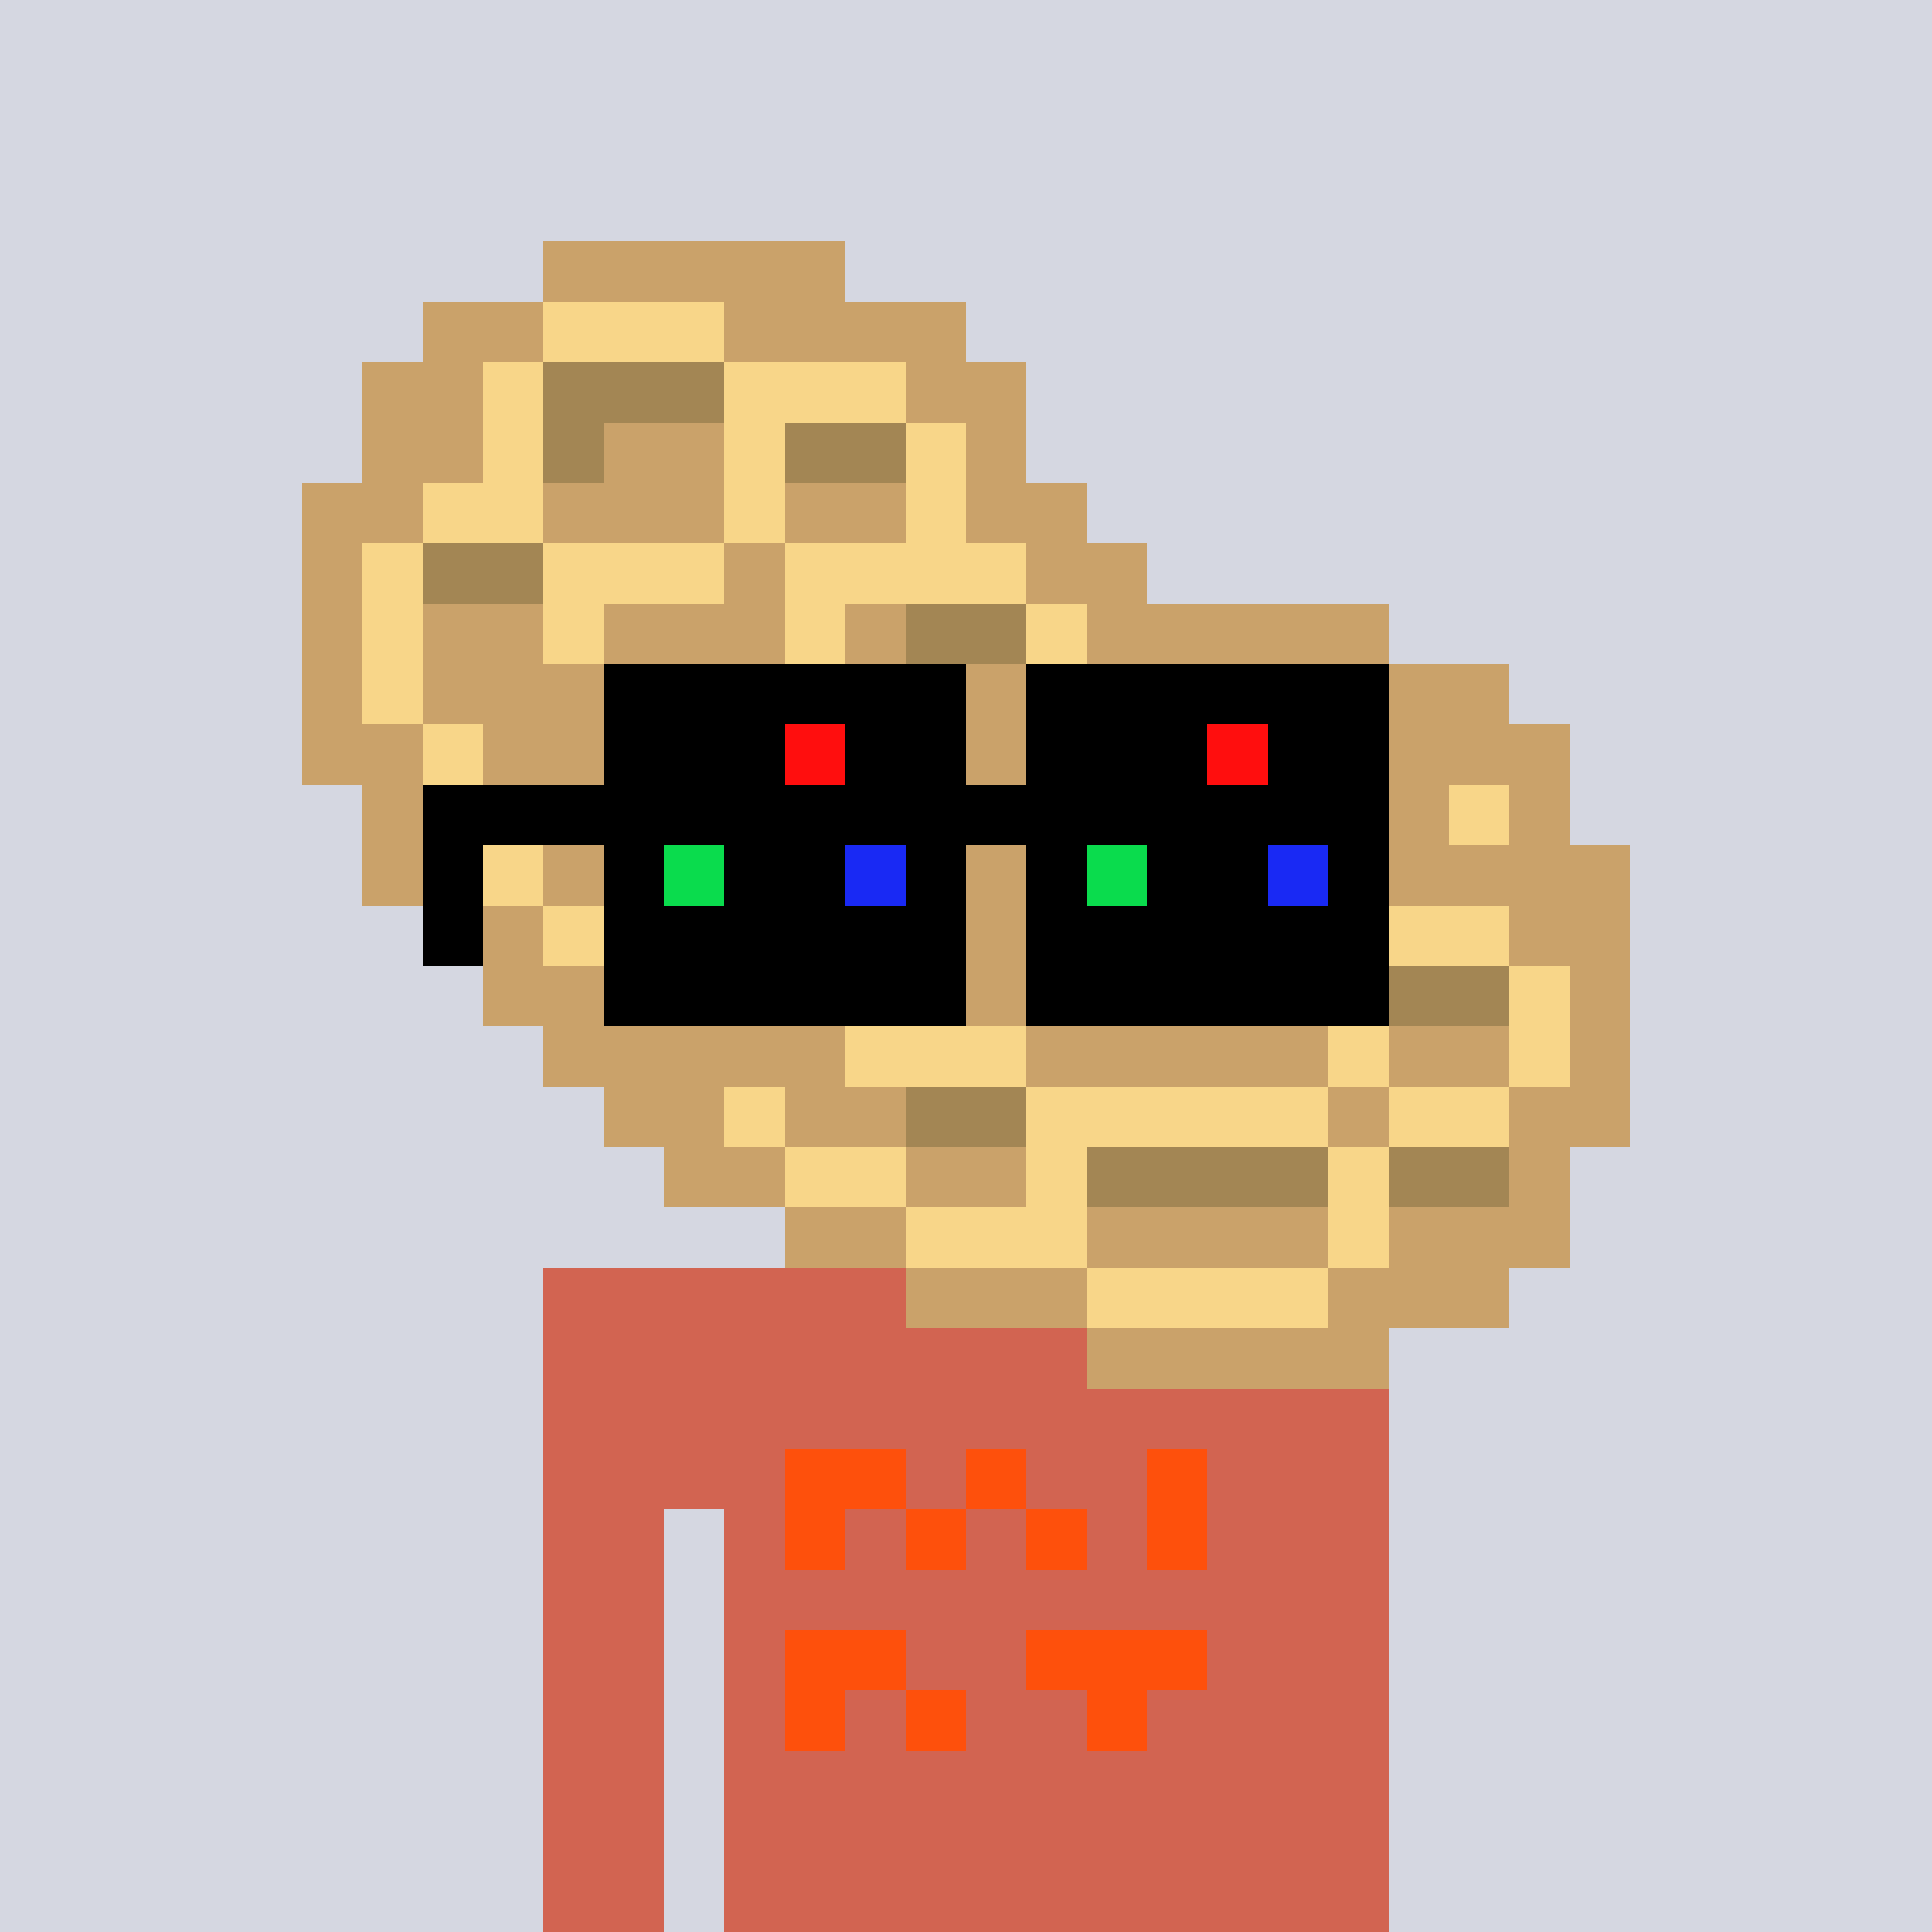 <svg width="320" height="320" viewBox="0 0 320 320" xmlns="http://www.w3.org/2000/svg" shape-rendering="crispEdges"><rect width="100%" height="100%" fill="#d5d7e1" /><rect width="140" height="10" x="90" y="210" fill="#d26451" /><rect width="140" height="10" x="90" y="220" fill="#d26451" /><rect width="140" height="10" x="90" y="230" fill="#d26451" /><rect width="140" height="10" x="90" y="240" fill="#d26451" /><rect width="20" height="10" x="90" y="250" fill="#d26451" /><rect width="110" height="10" x="120" y="250" fill="#d26451" /><rect width="20" height="10" x="90" y="260" fill="#d26451" /><rect width="110" height="10" x="120" y="260" fill="#d26451" /><rect width="20" height="10" x="90" y="270" fill="#d26451" /><rect width="110" height="10" x="120" y="270" fill="#d26451" /><rect width="20" height="10" x="90" y="280" fill="#d26451" /><rect width="110" height="10" x="120" y="280" fill="#d26451" /><rect width="20" height="10" x="90" y="290" fill="#d26451" /><rect width="110" height="10" x="120" y="290" fill="#d26451" /><rect width="20" height="10" x="90" y="300" fill="#d26451" /><rect width="110" height="10" x="120" y="300" fill="#d26451" /><rect width="20" height="10" x="90" y="310" fill="#d26451" /><rect width="110" height="10" x="120" y="310" fill="#d26451" /><rect width="10" height="10" x="190" y="220" fill="#fe500c" /><rect width="20" height="10" x="130" y="240" fill="#fe500c" /><rect width="10" height="10" x="160" y="240" fill="#fe500c" /><rect width="10" height="10" x="190" y="240" fill="#fe500c" /><rect width="10" height="10" x="130" y="250" fill="#fe500c" /><rect width="10" height="10" x="150" y="250" fill="#fe500c" /><rect width="10" height="10" x="170" y="250" fill="#fe500c" /><rect width="10" height="10" x="190" y="250" fill="#fe500c" /><rect width="20" height="10" x="130" y="270" fill="#fe500c" /><rect width="30" height="10" x="170" y="270" fill="#fe500c" /><rect width="10" height="10" x="130" y="280" fill="#fe500c" /><rect width="10" height="10" x="150" y="280" fill="#fe500c" /><rect width="10" height="10" x="180" y="280" fill="#fe500c" /><rect width="50" height="10" x="90" y="40" fill="#caa26a" /><rect width="20" height="10" x="70" y="50" fill="#caa26a" /><rect width="30" height="10" x="90" y="50" fill="#f8d689" /><rect width="40" height="10" x="120" y="50" fill="#caa26a" /><rect width="20" height="10" x="60" y="60" fill="#caa26a" /><rect width="10" height="10" x="80" y="60" fill="#f8d689" /><rect width="30" height="10" x="90" y="60" fill="#a38654" /><rect width="30" height="10" x="120" y="60" fill="#f8d689" /><rect width="20" height="10" x="150" y="60" fill="#caa26a" /><rect width="20" height="10" x="60" y="70" fill="#caa26a" /><rect width="10" height="10" x="80" y="70" fill="#f8d689" /><rect width="10" height="10" x="90" y="70" fill="#a38654" /><rect width="20" height="10" x="100" y="70" fill="#caa26a" /><rect width="10" height="10" x="120" y="70" fill="#f8d689" /><rect width="20" height="10" x="130" y="70" fill="#a38654" /><rect width="10" height="10" x="150" y="70" fill="#f8d689" /><rect width="10" height="10" x="160" y="70" fill="#caa26a" /><rect width="20" height="10" x="50" y="80" fill="#caa26a" /><rect width="20" height="10" x="70" y="80" fill="#f8d689" /><rect width="30" height="10" x="90" y="80" fill="#caa26a" /><rect width="10" height="10" x="120" y="80" fill="#f8d689" /><rect width="20" height="10" x="130" y="80" fill="#caa26a" /><rect width="10" height="10" x="150" y="80" fill="#f8d689" /><rect width="20" height="10" x="160" y="80" fill="#caa26a" /><rect width="10" height="10" x="50" y="90" fill="#caa26a" /><rect width="10" height="10" x="60" y="90" fill="#f8d689" /><rect width="20" height="10" x="70" y="90" fill="#a38654" /><rect width="30" height="10" x="90" y="90" fill="#f8d689" /><rect width="10" height="10" x="120" y="90" fill="#caa26a" /><rect width="40" height="10" x="130" y="90" fill="#f8d689" /><rect width="20" height="10" x="170" y="90" fill="#caa26a" /><rect width="10" height="10" x="50" y="100" fill="#caa26a" /><rect width="10" height="10" x="60" y="100" fill="#f8d689" /><rect width="20" height="10" x="70" y="100" fill="#caa26a" /><rect width="10" height="10" x="90" y="100" fill="#f8d689" /><rect width="30" height="10" x="100" y="100" fill="#caa26a" /><rect width="10" height="10" x="130" y="100" fill="#f8d689" /><rect width="10" height="10" x="140" y="100" fill="#caa26a" /><rect width="20" height="10" x="150" y="100" fill="#a38654" /><rect width="10" height="10" x="170" y="100" fill="#f8d689" /><rect width="50" height="10" x="180" y="100" fill="#caa26a" /><rect width="10" height="10" x="50" y="110" fill="#caa26a" /><rect width="10" height="10" x="60" y="110" fill="#f8d689" /><rect width="110" height="10" x="70" y="110" fill="#caa26a" /><rect width="10" height="10" x="180" y="110" fill="#f8d689" /><rect width="60" height="10" x="190" y="110" fill="#caa26a" /><rect width="20" height="10" x="50" y="120" fill="#caa26a" /><rect width="10" height="10" x="70" y="120" fill="#f8d689" /><rect width="180" height="10" x="80" y="120" fill="#caa26a" /><rect width="10" height="10" x="60" y="130" fill="#caa26a" /><rect width="10" height="10" x="70" y="130" fill="#f8d689" /><rect width="160" height="10" x="80" y="130" fill="#caa26a" /><rect width="10" height="10" x="240" y="130" fill="#f8d689" /><rect width="10" height="10" x="250" y="130" fill="#caa26a" /><rect width="20" height="10" x="60" y="140" fill="#caa26a" /><rect width="10" height="10" x="80" y="140" fill="#f8d689" /><rect width="180" height="10" x="90" y="140" fill="#caa26a" /><rect width="20" height="10" x="70" y="150" fill="#caa26a" /><rect width="10" height="10" x="90" y="150" fill="#f8d689" /><rect width="130" height="10" x="100" y="150" fill="#caa26a" /><rect width="20" height="10" x="230" y="150" fill="#f8d689" /><rect width="20" height="10" x="250" y="150" fill="#caa26a" /><rect width="150" height="10" x="80" y="160" fill="#caa26a" /><rect width="20" height="10" x="230" y="160" fill="#a38654" /><rect width="10" height="10" x="250" y="160" fill="#f8d689" /><rect width="10" height="10" x="260" y="160" fill="#caa26a" /><rect width="50" height="10" x="90" y="170" fill="#caa26a" /><rect width="30" height="10" x="140" y="170" fill="#f8d689" /><rect width="50" height="10" x="170" y="170" fill="#caa26a" /><rect width="10" height="10" x="220" y="170" fill="#f8d689" /><rect width="20" height="10" x="230" y="170" fill="#caa26a" /><rect width="10" height="10" x="250" y="170" fill="#f8d689" /><rect width="10" height="10" x="260" y="170" fill="#caa26a" /><rect width="20" height="10" x="100" y="180" fill="#caa26a" /><rect width="10" height="10" x="120" y="180" fill="#f8d689" /><rect width="20" height="10" x="130" y="180" fill="#caa26a" /><rect width="20" height="10" x="150" y="180" fill="#a38654" /><rect width="50" height="10" x="170" y="180" fill="#f8d689" /><rect width="10" height="10" x="220" y="180" fill="#caa26a" /><rect width="20" height="10" x="230" y="180" fill="#f8d689" /><rect width="20" height="10" x="250" y="180" fill="#caa26a" /><rect width="20" height="10" x="110" y="190" fill="#caa26a" /><rect width="20" height="10" x="130" y="190" fill="#f8d689" /><rect width="20" height="10" x="150" y="190" fill="#caa26a" /><rect width="10" height="10" x="170" y="190" fill="#f8d689" /><rect width="40" height="10" x="180" y="190" fill="#a38654" /><rect width="10" height="10" x="220" y="190" fill="#f8d689" /><rect width="20" height="10" x="230" y="190" fill="#a38654" /><rect width="10" height="10" x="250" y="190" fill="#caa26a" /><rect width="20" height="10" x="130" y="200" fill="#caa26a" /><rect width="30" height="10" x="150" y="200" fill="#f8d689" /><rect width="40" height="10" x="180" y="200" fill="#caa26a" /><rect width="10" height="10" x="220" y="200" fill="#f8d689" /><rect width="30" height="10" x="230" y="200" fill="#caa26a" /><rect width="30" height="10" x="150" y="210" fill="#caa26a" /><rect width="40" height="10" x="180" y="210" fill="#f8d689" /><rect width="30" height="10" x="220" y="210" fill="#caa26a" /><rect width="50" height="10" x="180" y="220" fill="#caa26a" /><rect width="60" height="10" x="100" y="110" fill="#000000" /><rect width="60" height="10" x="170" y="110" fill="#000000" /><rect width="30" height="10" x="100" y="120" fill="#000000" /><rect width="10" height="10" x="130" y="120" fill="#ff0e0e" /><rect width="20" height="10" x="140" y="120" fill="#000000" /><rect width="30" height="10" x="170" y="120" fill="#000000" /><rect width="10" height="10" x="200" y="120" fill="#ff0e0e" /><rect width="20" height="10" x="210" y="120" fill="#000000" /><rect width="160" height="10" x="70" y="130" fill="#000000" /><rect width="10" height="10" x="70" y="140" fill="#000000" /><rect width="10" height="10" x="100" y="140" fill="#000000" /><rect width="10" height="10" x="110" y="140" fill="#0adc4d" /><rect width="20" height="10" x="120" y="140" fill="#000000" /><rect width="10" height="10" x="140" y="140" fill="#1929f4" /><rect width="10" height="10" x="150" y="140" fill="#000000" /><rect width="10" height="10" x="170" y="140" fill="#000000" /><rect width="10" height="10" x="180" y="140" fill="#0adc4d" /><rect width="20" height="10" x="190" y="140" fill="#000000" /><rect width="10" height="10" x="210" y="140" fill="#1929f4" /><rect width="10" height="10" x="220" y="140" fill="#000000" /><rect width="10" height="10" x="70" y="150" fill="#000000" /><rect width="60" height="10" x="100" y="150" fill="#000000" /><rect width="60" height="10" x="170" y="150" fill="#000000" /><rect width="60" height="10" x="100" y="160" fill="#000000" /><rect width="60" height="10" x="170" y="160" fill="#000000" /></svg>